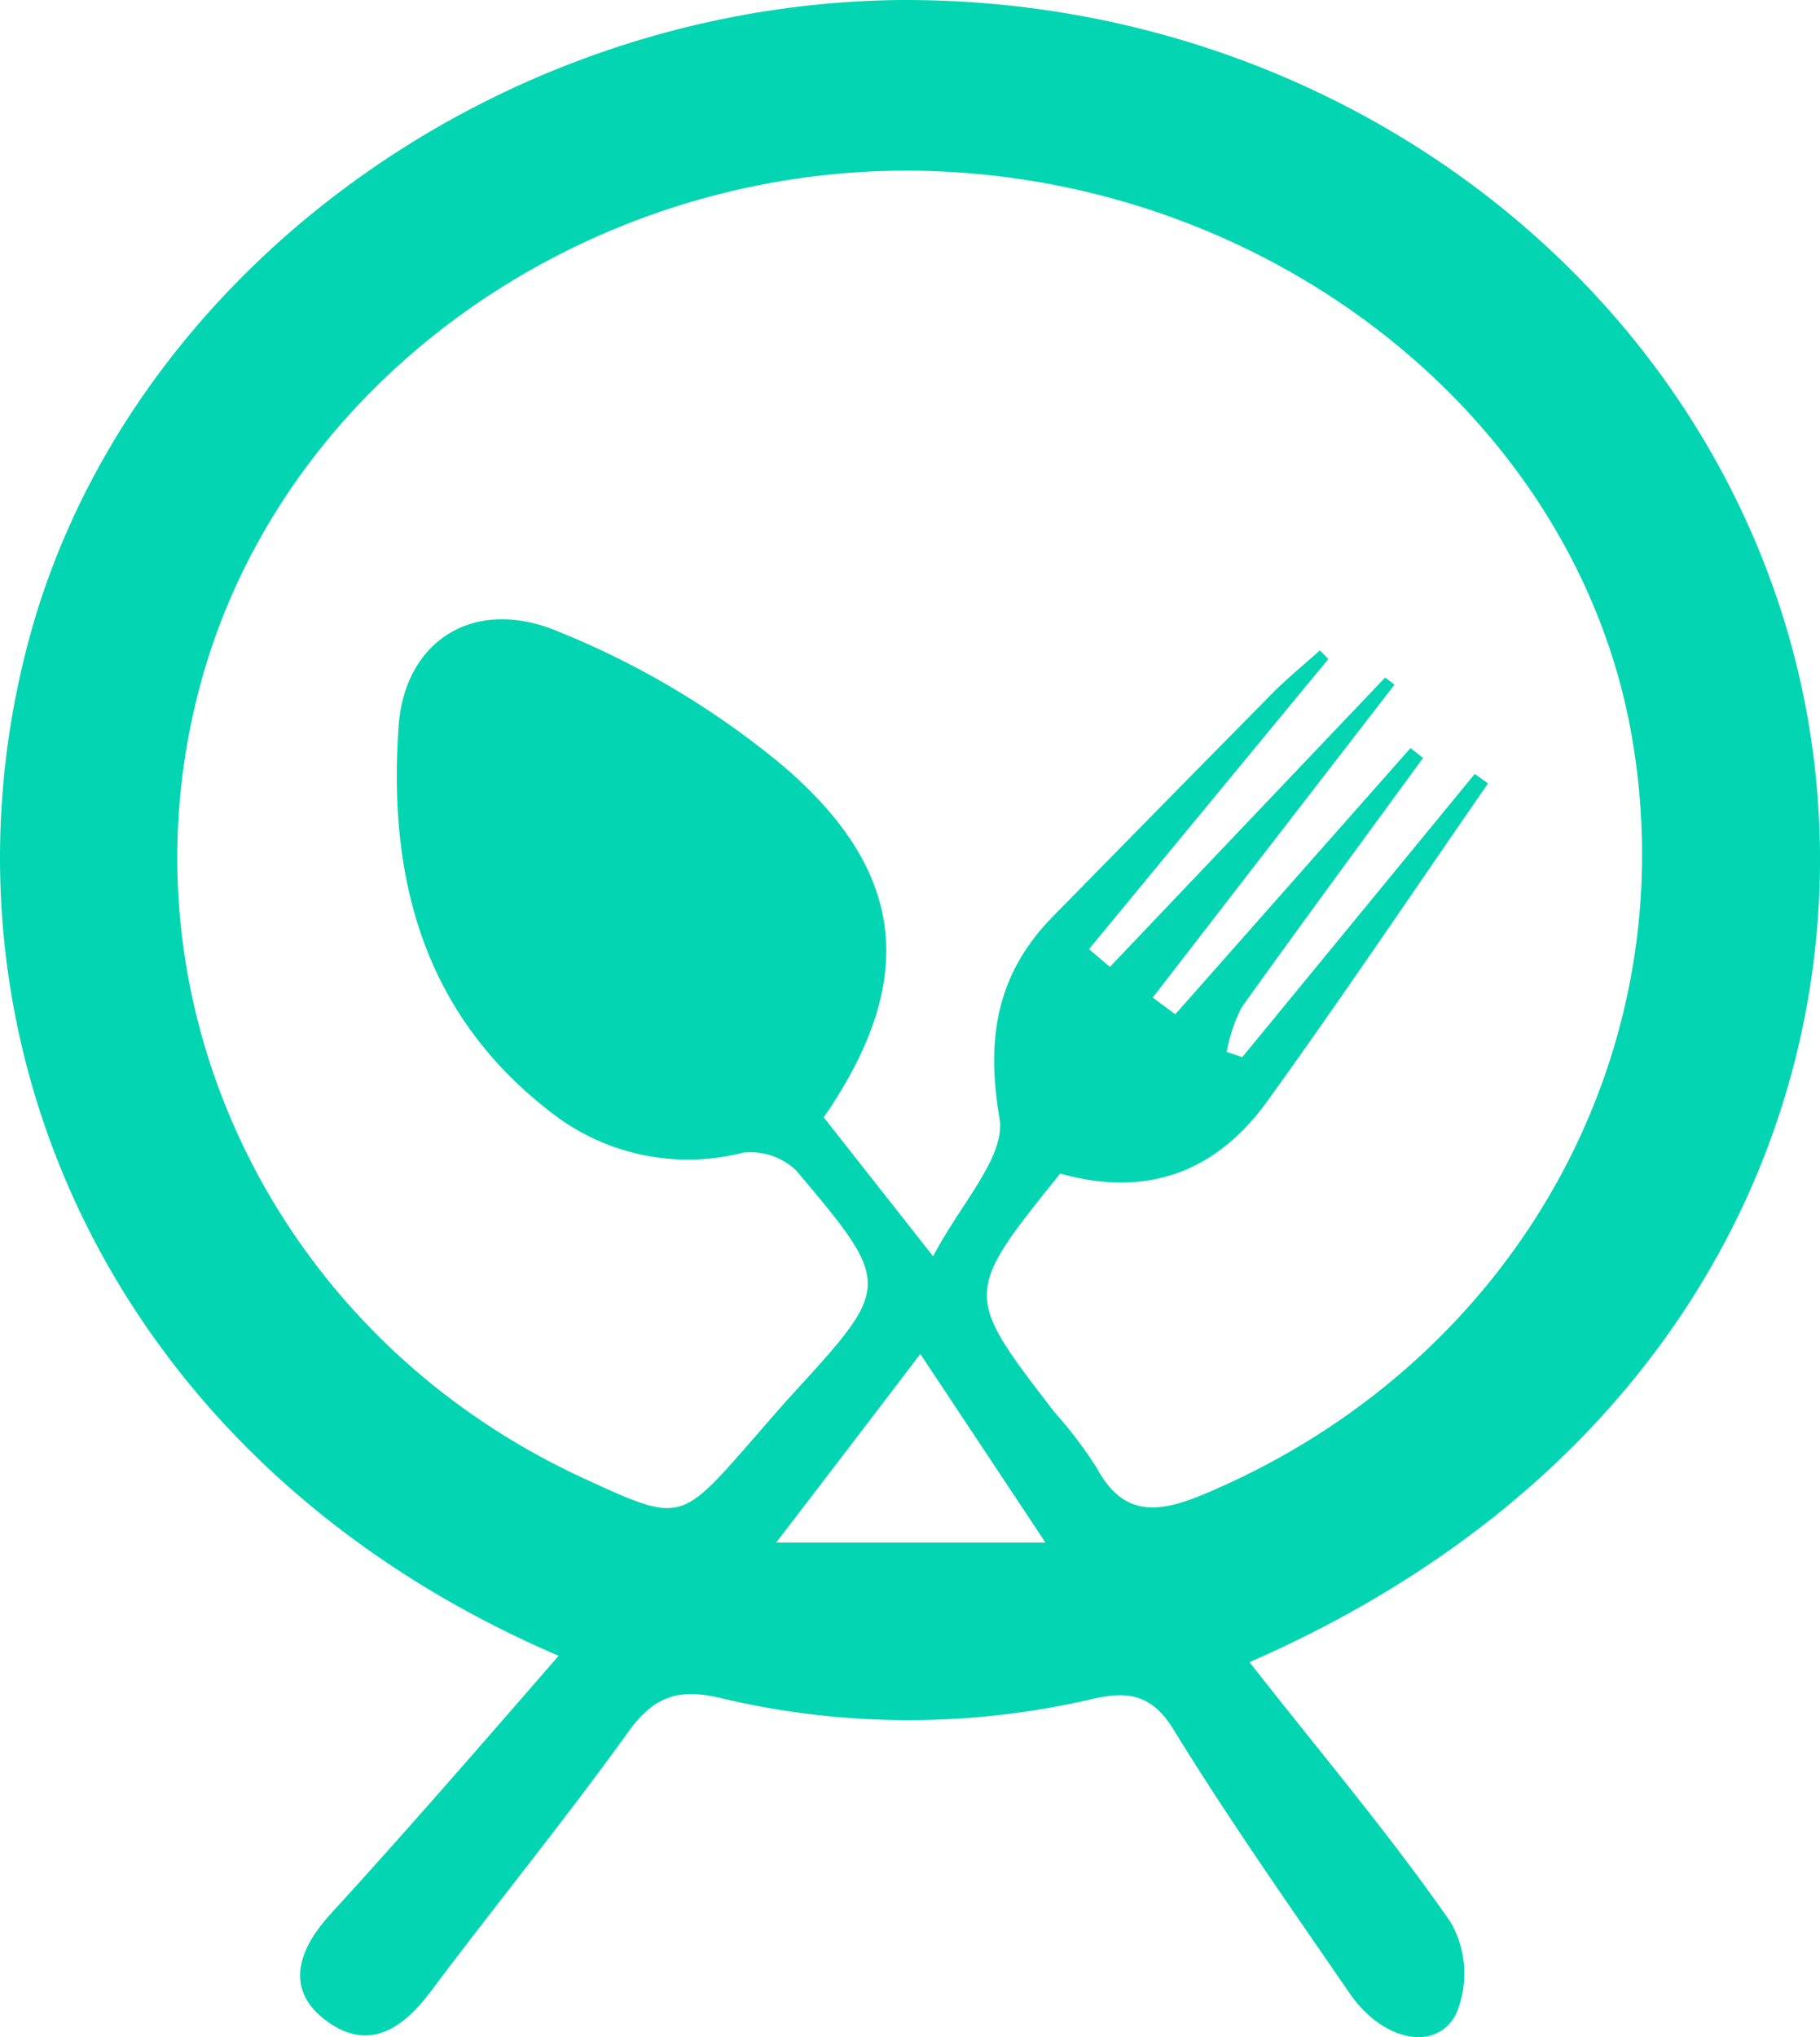 <svg xmlns="http://www.w3.org/2000/svg" width="142.628" height="159.579" viewBox="0 0 142.628 159.579"><path d="M331.642,450.735c-35.325-15.146-49.714-48.74-41.558-79.441,7.543-28.444,36.229-49.775,67.948-50.264,32.615-.347,61.367,20.057,69.964,49.648,8.083,27.927-2.836,63.348-42.213,80.555,5.351,6.84,10.888,13.367,15.751,20.354a8.086,8.086,0,0,1,.395,7.3c-1.642,2.931-5.8,1.954-8.312-1.73-4.7-6.84-9.465-13.6-13.777-20.627-1.683-2.736-3.522-3.068-6.327-2.423a63.474,63.474,0,0,1-29.247-.078c-3.377-.8-5.268,0-7.21,2.726-4.925,6.84-10.317,13.445-15.4,20.227-2.14,2.863-4.79,4.808-8.125,2.414s-2.421-5.511.218-8.413C319.735,464.444,325.491,457.8,331.642,450.735Zm39.293-37.766c-7.574,9.42-7.574,9.42-.436,18.683a33.7,33.7,0,0,1,3.314,4.368c2.078,3.85,4.8,3.576,8.478,2.023,24.239-10.2,37.932-34.532,33.392-59.664-4.343-23.94-26.951-42.466-53.59-43.9s-51.46,15.292-58.348,39.515c-7.138,25.142,5.434,51.6,29.86,62.84,7.532,3.469,7.532,3.469,13-2.765,1.1-1.261,2.182-2.531,3.3-3.762,7.855-8.569,7.917-8.618.353-17.588a5.185,5.185,0,0,0-4.156-1.4,17.421,17.421,0,0,1-15.117-3.2c-10.109-7.817-12.706-18.566-11.886-30.194.468-6.664,5.839-10.172,12.395-7.475a66.319,66.319,0,0,1,17.662,10.514c9.912,8.433,10.535,17.022,3.262,27.594l8.571,10.885c2.14-4.133,5.725-7.817,5.195-10.836-1.039-6.176-.27-11.218,4.156-15.751q8.623-8.794,17.3-17.588c1.153-1.153,2.442-2.2,3.657-3.293l.665.674L373.2,395.38l1.642,1.388L396.41,374.1l.738.557L378.2,399.171l1.766,1.309,18.431-20.852.987.772c-4.758,6.518-9.548,13.015-14.223,19.543a12.669,12.669,0,0,0-1.164,3.488l1.216.41,18.223-22.191,1.039.743c-5.725,8.267-11.325,16.611-17.216,24.78-3.823,5.364-9.143,7.788-16.281,5.794Zm-22.286,28.894h21.143l-9.808-14.774c-3.761,4.944-7.221,9.459-11.293,14.774Z" transform="translate(-287.861 -321.025)" fill="#03d5b2"/></svg>